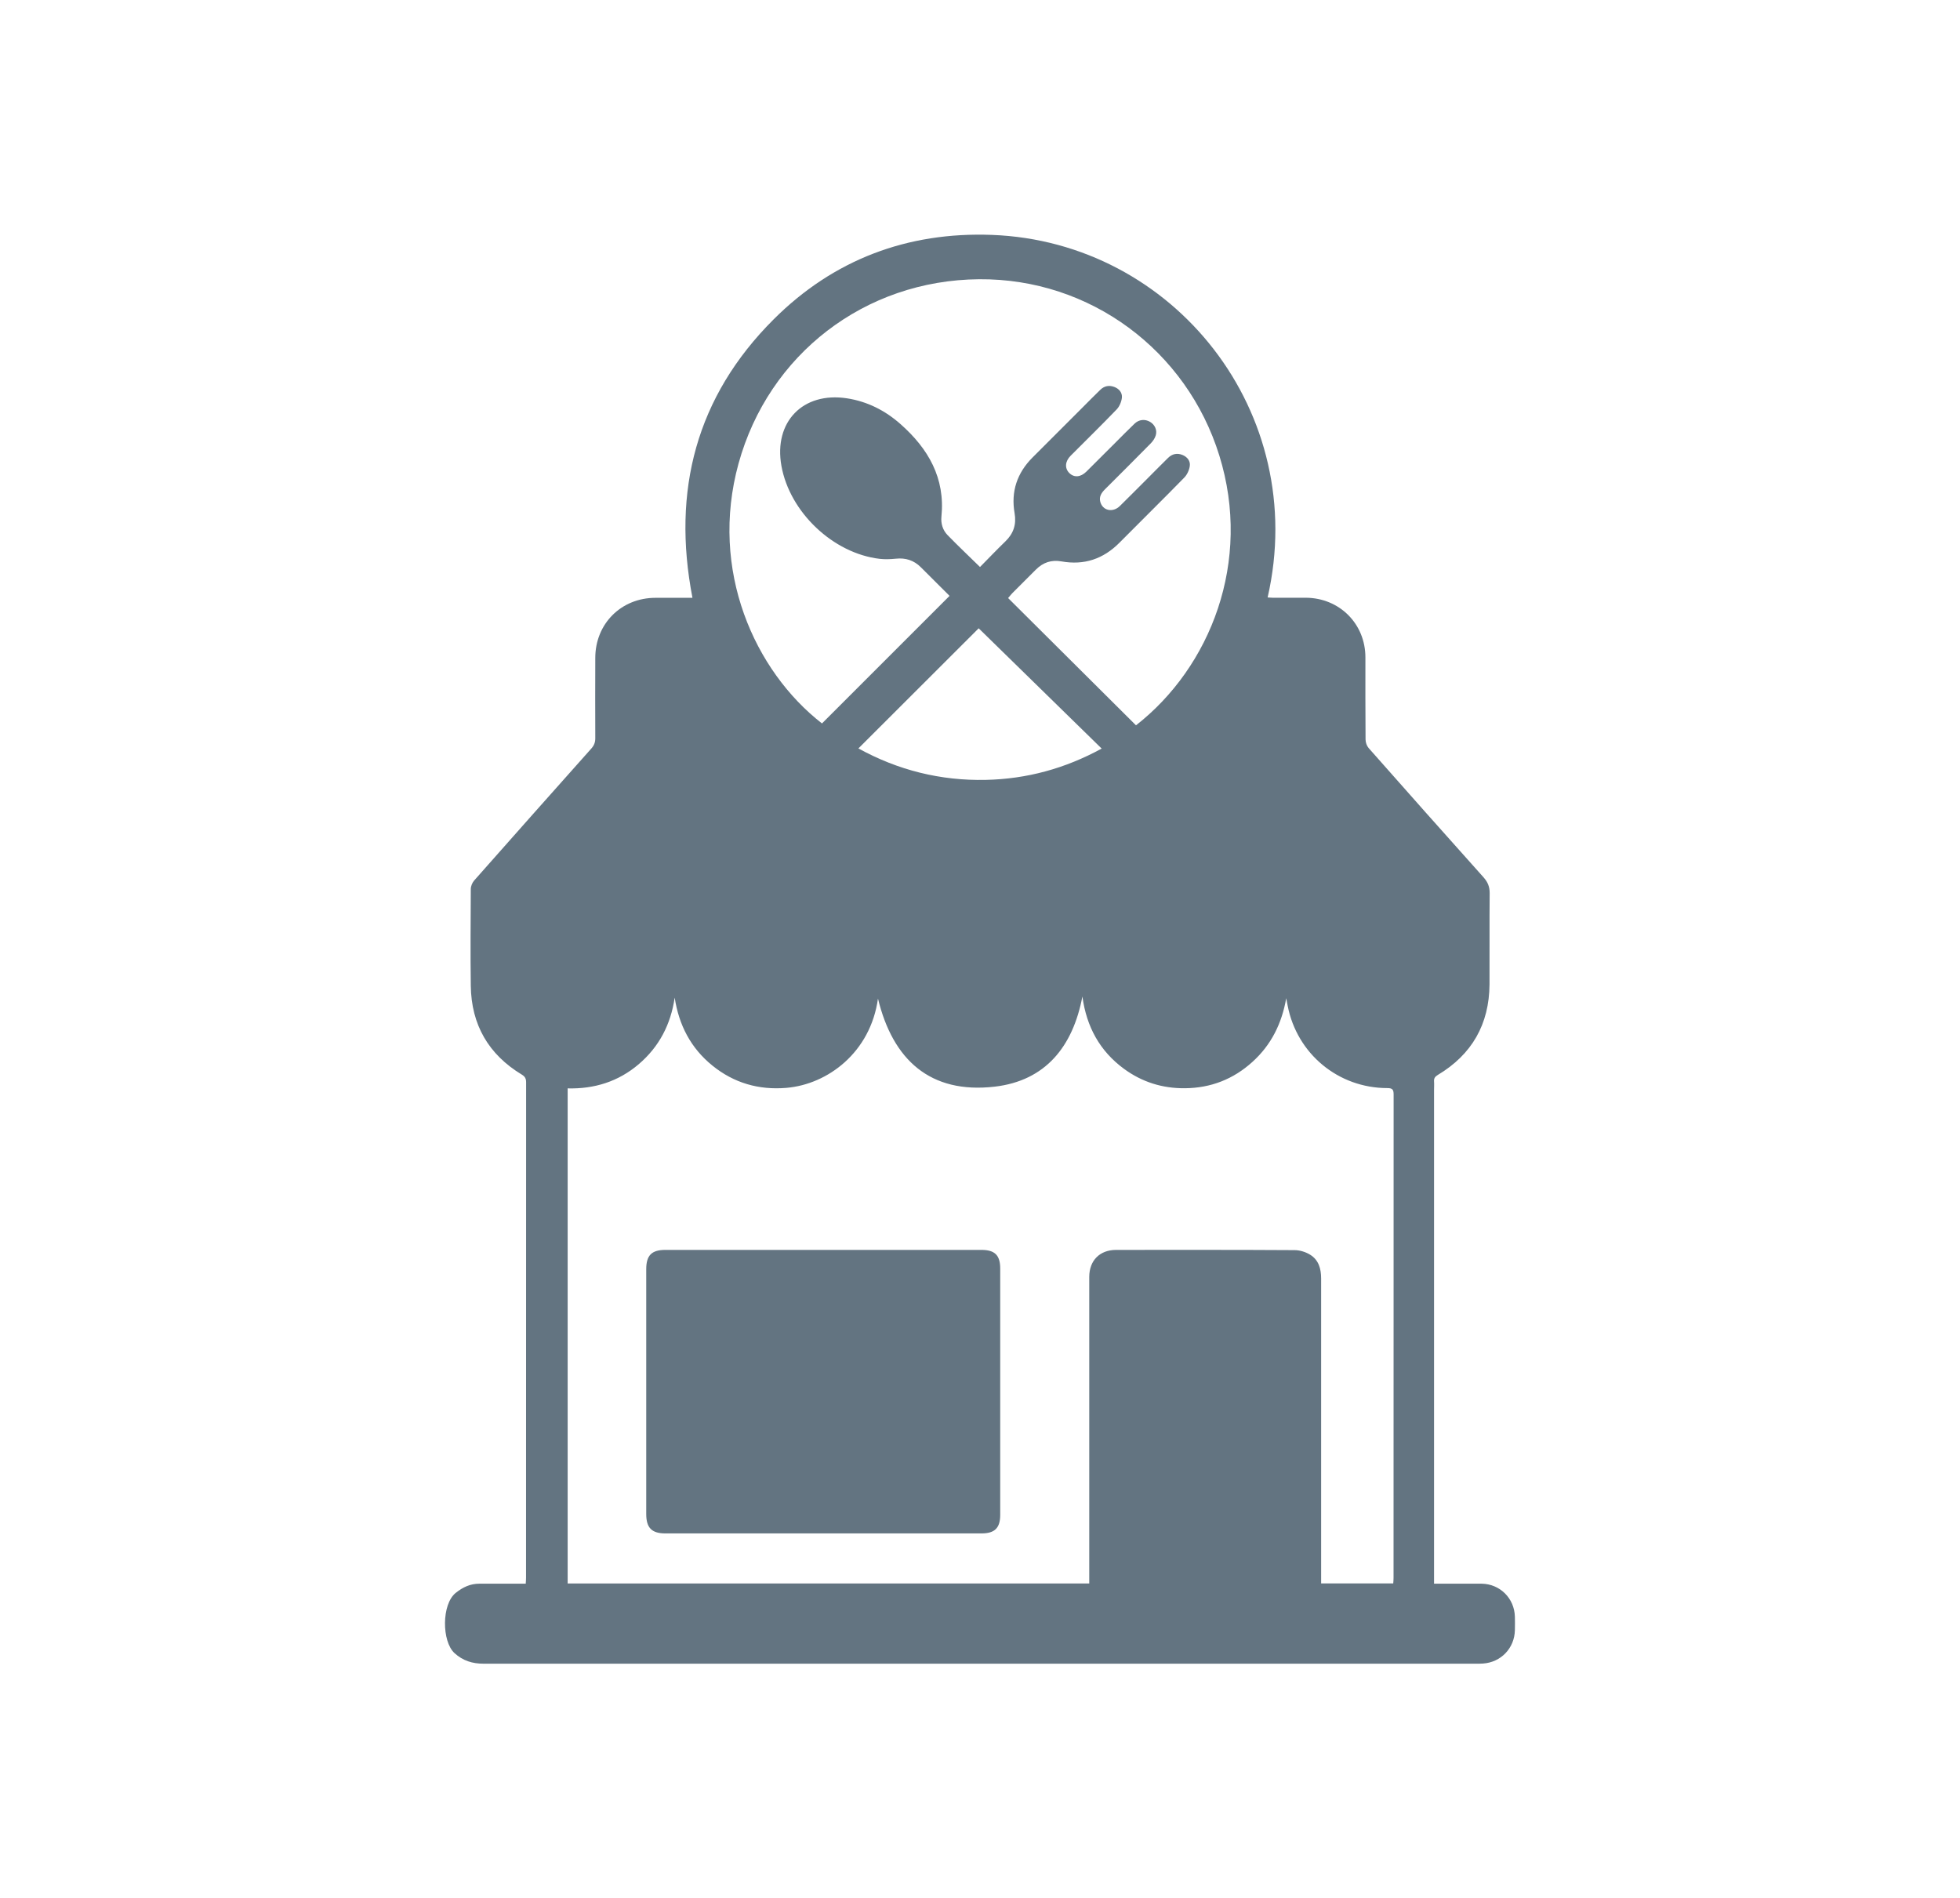 <?xml version="1.0" encoding="UTF-8"?>
<svg id="Layer_2" data-name="Layer 2" xmlns="http://www.w3.org/2000/svg" viewBox="0 0 260.41 252.23">
  <defs>
    <style>
      .cls-1 {
        fill: #637481;
      }
    </style>
  </defs>
  <path class="cls-1" d="m92,79.42c-2.75-14.24.5-26.72,10.79-36.99,7.95-7.94,17.77-11.64,28.99-11.22,24.21.9,42.25,23.64,36.64,48.17.24.01.46.04.69.04,1.46,0,2.92,0,4.38,0,4.47.02,7.92,3.46,7.92,7.92,0,3.64-.01,7.27.02,10.91,0,.39.16.85.41,1.14,5.07,5.74,10.15,11.47,15.26,17.17.56.63.82,1.24.82,2.1-.04,4.04,0,8.09-.02,12.13-.04,5.29-2.33,9.32-6.88,12.04-.35.21-.52.44-.49.85.03.38,0,.77,0,1.15,0,21.41,0,42.83,0,64.24v1.35c1.22,0,2.34,0,3.46,0,.96,0,1.91-.01,2.87,0,2.44.04,4.35,1.95,4.41,4.39.02.6.01,1.2,0,1.79-.05,2.39-1.85,4.27-4.24,4.43-.29.02-.57.02-.86.02-43.98,0-87.95,0-131.93,0-1.48,0-2.74-.39-3.86-1.41-1.69-1.56-1.72-6.49.17-8,.94-.75,1.93-1.22,3.13-1.22,1.77,0,3.54,0,5.31,0,.26,0,.52,0,.86,0,.02-.3.04-.55.04-.8,0-21.94,0-43.88.01-65.82,0-.48-.14-.76-.57-1.02-4.43-2.68-6.71-6.63-6.78-11.8-.06-4.28-.02-8.57,0-12.85,0-.38.19-.84.44-1.13,5.18-5.86,10.37-11.71,15.58-17.55.38-.43.53-.85.52-1.41-.02-3.54-.01-7.08,0-10.62,0-4.55,3.45-7.99,8-7.99,1.62,0,3.24,0,4.88,0Zm52.72,130.96v-1.02c0-13.23,0-26.46,0-39.69,0-2.19,1.39-3.6,3.58-3.6,7.9,0,15.79-.02,23.69.03.7,0,1.48.24,2.08.61,1.13.7,1.46,1.86,1.46,3.17-.01,13.16,0,26.32,0,39.48v1.02h9.58c.02-.26.04-.49.04-.72,0-21.41,0-42.83.01-64.24,0-.65-.16-.85-.83-.85-6.52,0-12.01-4.55-13.25-10.95-.06-.33-.13-.66-.19-.99-.58,3.35-1.99,6.21-4.5,8.47-2.53,2.29-5.52,3.46-8.95,3.49-3,.03-5.71-.82-8.12-2.59-3.19-2.35-4.96-5.56-5.51-9.6-1.27,6.69-4.93,11.2-11.65,11.98-8.58.99-13.54-3.57-15.51-11.7-1,7.15-6.67,11.39-12.16,11.86-3.67.31-6.98-.64-9.84-2.96-2.87-2.32-4.45-5.38-5.01-9.03-.52,3.56-2.06,6.53-4.78,8.85-2.72,2.32-5.92,3.3-9.44,3.21v65.78h69.32Zm-14.5-135.06c1.1-1.11,2.2-2.27,3.35-3.38,1.09-1.05,1.49-2.26,1.23-3.76-.5-2.87.33-5.34,2.39-7.4,2.2-2.2,4.4-4.4,6.6-6.6.8-.8,1.58-1.6,2.39-2.38.53-.52,1.17-.65,1.86-.39.65.24,1.08.76,1.02,1.42-.06.54-.32,1.17-.69,1.56-2.01,2.09-4.08,4.11-6.12,6.16-.75.75-.81,1.66-.19,2.29.64.64,1.51.58,2.28-.18,1.26-1.25,2.51-2.5,3.76-3.75.88-.88,1.75-1.77,2.65-2.63.59-.56,1.38-.62,2.05-.23.61.36.97,1.07.76,1.78-.11.39-.37.77-.66,1.07-2.01,2.05-4.05,4.07-6.08,6.1-.46.46-.81.96-.64,1.65.3,1.2,1.66,1.51,2.61.58,1.25-1.22,2.47-2.47,3.71-3.7.9-.9,1.78-1.8,2.69-2.69.54-.53,1.2-.69,1.92-.39.64.26,1.06.8.97,1.45-.07.54-.35,1.16-.73,1.55-2.84,2.91-5.75,5.76-8.61,8.65-2.15,2.17-4.7,3.03-7.71,2.49-1.34-.24-2.45.14-3.4,1.09-1.05,1.05-2.1,2.1-3.15,3.15-.14.14-.26.31-.54.63,5.69,5.67,11.35,11.3,16.99,16.91,9.89-7.72,15.45-21.75,11.07-35.85-4.32-13.94-17.14-23.54-31.92-23.42-15.18.12-27.96,9.98-31.96,24.5-3.89,14.15,2.12,27.54,11.09,34.52,5.63-5.63,11.26-11.26,16.95-16.95-1.24-1.24-2.53-2.51-3.81-3.8-.93-.93-2.03-1.28-3.33-1.14-.71.07-1.44.1-2.14.02-6.19-.72-11.96-6.2-13.06-12.36-1.04-5.84,2.86-9.86,8.7-8.97,2.73.42,5.1,1.63,7.14,3.44,3.67,3.25,5.94,7.15,5.42,12.28-.09.91.17,1.79.81,2.45,1.38,1.42,2.82,2.78,4.31,4.24Zm-16.17,24.12c5.25,2.89,10.9,4.31,16.94,4.18,5.42-.12,10.51-1.5,15.38-4.16-5.52-5.4-10.97-10.73-16.34-15.98-5.2,5.19-10.57,10.56-15.98,15.96Z"/>
  <path class="cls-1" d="m109.44,203.74c-7.01,0-14.02,0-21.03,0-1.82,0-2.55-.74-2.55-2.58,0-10.84,0-21.68,0-32.52,0-1.85.72-2.57,2.55-2.57,14,0,28,0,41.99,0,1.77,0,2.49.71,2.49,2.47,0,10.91,0,21.82,0,32.73,0,1.75-.72,2.47-2.49,2.47-6.99,0-13.97,0-20.96,0Z"/>
</svg>